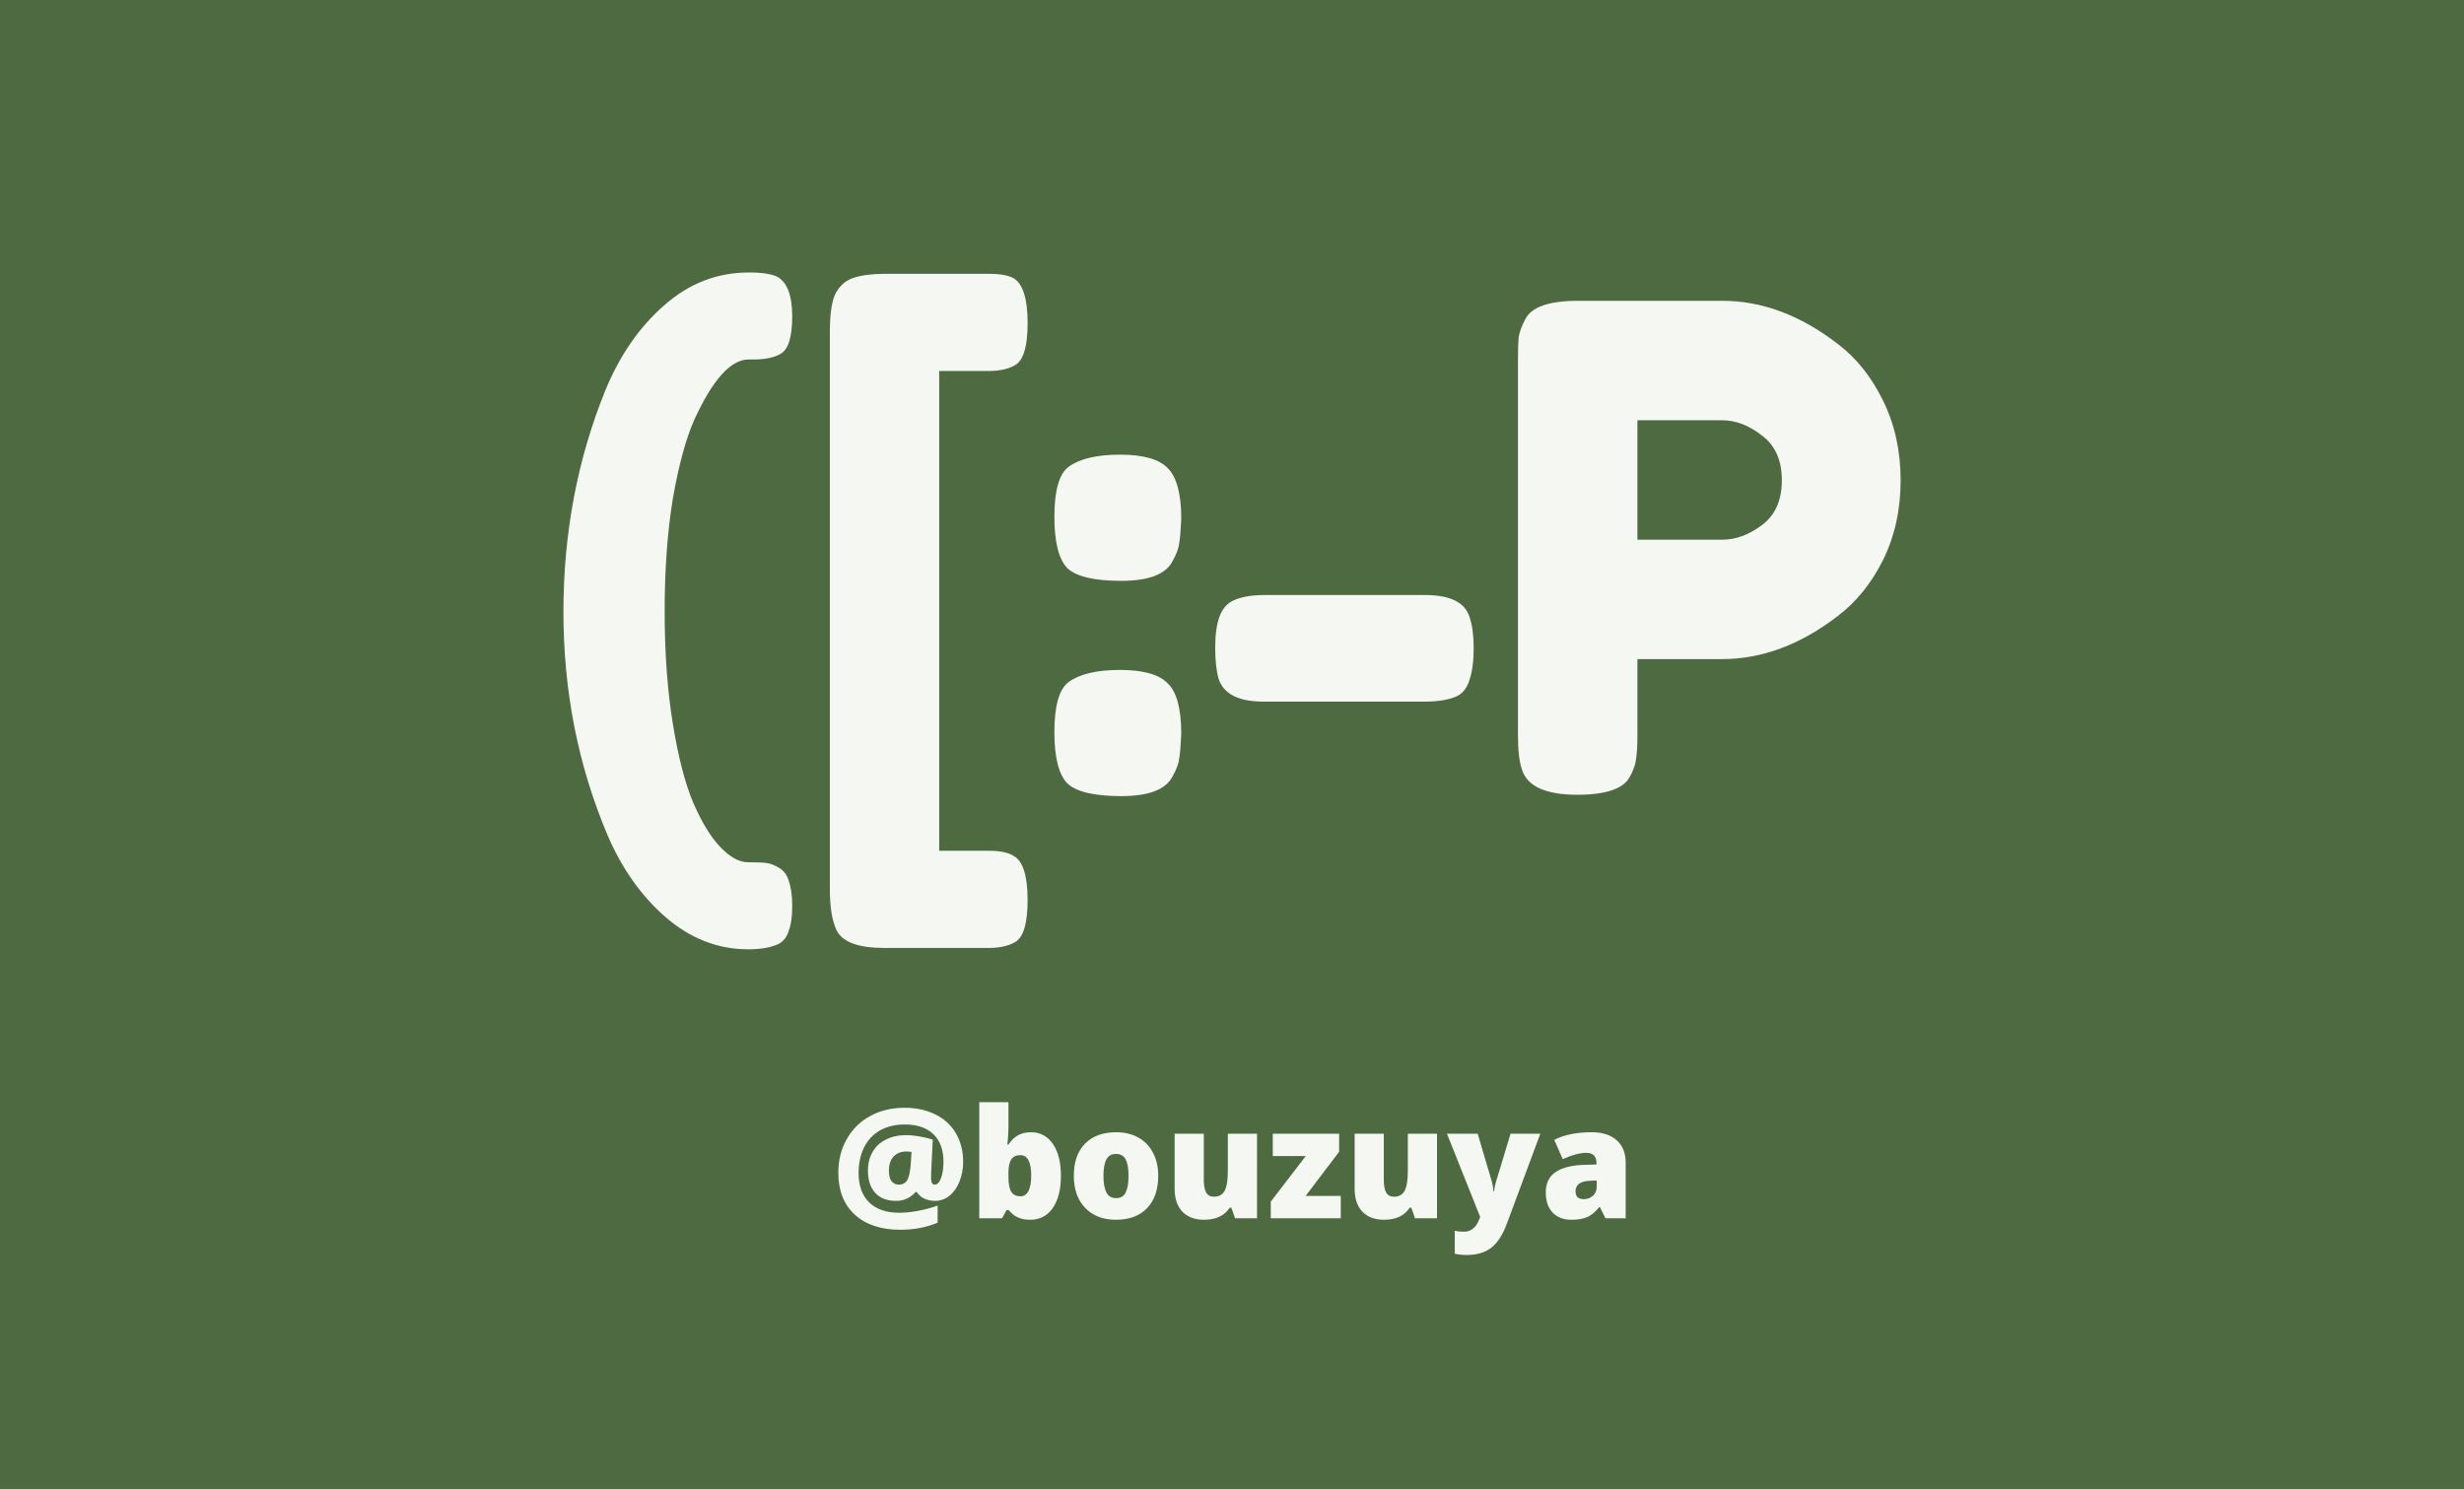 <?xml version="1.0" encoding="UTF-8" standalone="no"?>
<!-- Created with Inkscape (http://www.inkscape.org/) -->

<svg
   xmlns:dc="http://purl.org/dc/elements/1.1/"
   xmlns:cc="http://creativecommons.org/ns#"
   xmlns:rdf="http://www.w3.org/1999/02/22-rdf-syntax-ns#"
   xmlns:svg="http://www.w3.org/2000/svg"
   xmlns="http://www.w3.org/2000/svg"
   xmlns:sodipodi="http://sodipodi.sourceforge.net/DTD/sodipodi-0.dtd"
   xmlns:inkscape="http://www.inkscape.org/namespaces/inkscape"
   width="322.441"
   height="194.882"
   id="svg2"
   version="1.1"
   inkscape:version="0.48.4 r9939"
   sodipodi:docname="card-front.svg">
  <sodipodi:namedview
     id="base"
     pagecolor="#000000"
     bordercolor="#666666"
     borderopacity="1.0"
     inkscape:pageopacity="0"
     inkscape:pageshadow="2"
     inkscape:zoom="2"
     inkscape:cx="172.09599"
     inkscape:cy="98.48012"
     inkscape:document-units="mm"
     inkscape:current-layer="layer1"
     showgrid="false"
     units="mm"
     borderlayer="true"
     inkscape:showpageshadow="false"
     inkscape:window-width="960"
     inkscape:window-height="1028"
     inkscape:window-x="0"
     inkscape:window-y="24"
     inkscape:window-maximized="0"
     showguides="false"
     inkscape:guide-bbox="true"
     showborder="false">
    <inkscape:grid
       snapvisiblegridlinesonly="true"
       enabled="true"
       visible="true"
       empspacing="5"
       id="grid4750"
       type="xygrid"
       dotted="false"
       units="mm"
       spacingx="1mm"
       spacingy="1mm" />
  </sodipodi:namedview>
  <defs
     id="defs4" />
  <g
     transform="translate(0,-857.48)"
     id="layer1"
     inkscape:groupmode="layer"
     inkscape:label="Layer 1"
     sodipodi:insensitive="true">
    <rect
       y="846.85"
       x="-10.63"
       height="216.142"
       width="343.701"
       id="rect3862"
       style="fill:#4e6a41;fill-opacity:1;fill-rule:evenodd;stroke:none" />
    <g
       style="font-size:20px;font-style:normal;font-variant:normal;font-weight:800;font-stretch:normal;line-height:125%;letter-spacing:0px;word-spacing:0px;fill:#f4f7f2;fill-opacity:1;stroke:none;font-family:Open Sans;-inkscape-font-specification:Open Sans Ultra-Bold"
       id="text3030">
      <path
         d="m 126.04,1009.546 c -2e-5,0.918 -0.16,1.774 -0.479,2.568 -0.313,0.794 -0.749,1.416 -1.309,1.865 -0.56,0.449 -1.198,0.674 -1.914,0.674 -0.514,0 -0.98,-0.101 -1.396,-0.303 -0.417,-0.208 -0.742,-0.495 -0.977,-0.859 l -0.146,0 c -0.697,0.775 -1.543,1.162 -2.539,1.162 -1.191,0 -2.106,-0.348 -2.744,-1.045 -0.638,-0.697 -0.957,-1.67 -0.957,-2.92 0,-0.918 0.202,-1.728 0.605,-2.432 0.404,-0.71 0.986,-1.253 1.748,-1.631 0.762,-0.384 1.644,-0.576 2.646,-0.576 0.527,0 1.107,0.055 1.738,0.166 0.638,0.104 1.221,0.247 1.748,0.43 l -0.205,4.121 -0.019,0.918 c -1e-5,0.56 0.159,0.84 0.479,0.84 0.339,0 0.612,-0.283 0.82,-0.85 0.215,-0.566 0.322,-1.283 0.322,-2.148 -2e-5,-1.556 -0.439,-2.757 -1.318,-3.603 -0.879,-0.846 -2.126,-1.27 -3.74,-1.27 -1.237,0 -2.314,0.257 -3.232,0.771 -0.911,0.514 -1.608,1.253 -2.09,2.217 -0.482,0.957 -0.723,2.08 -0.723,3.369 0,1.66 0.462,2.943 1.387,3.848 0.931,0.898 2.243,1.348 3.936,1.348 0.755,0 1.569,-0.081 2.441,-0.244 0.879,-0.163 1.738,-0.394 2.578,-0.693 l 0,2.236 c -1.458,0.619 -3.086,0.928 -4.883,0.928 -2.526,0 -4.512,-0.658 -5.957,-1.973 -1.439,-1.322 -2.158,-3.151 -2.158,-5.488 0,-1.647 0.371,-3.122 1.113,-4.424 0.749,-1.309 1.777,-2.314 3.086,-3.018 1.315,-0.71 2.803,-1.064 4.463,-1.064 1.523,0 2.868,0.29 4.033,0.869 1.172,0.58 2.07,1.406 2.695,2.481 0.631,1.068 0.947,2.311 0.947,3.731 m -9.717,1.123 c 0,0.651 0.117,1.123 0.352,1.416 0.241,0.293 0.557,0.44 0.947,0.44 0.501,0 0.869,-0.202 1.104,-0.606 0.234,-0.404 0.387,-1.12 0.459,-2.148 l 0.098,-1.524 c -0.26,-0.039 -0.482,-0.058 -0.664,-0.059 -0.703,10e-5 -1.263,0.218 -1.68,0.654 -0.41,0.436 -0.615,1.045 -0.615,1.826"
         id="path5341"
         inkscape:connector-curvature="0" />
      <path
         d="m 134.907,1005.669 c 1.204,0 2.158,0.505 2.861,1.514 0.71,1.009 1.064,2.406 1.064,4.189 -1e-5,1.797 -0.358,3.206 -1.074,4.229 -0.71,1.016 -1.699,1.523 -2.969,1.523 -0.41,0 -0.775,-0.046 -1.094,-0.137 -0.319,-0.085 -0.605,-0.205 -0.859,-0.361 -0.247,-0.156 -0.537,-0.417 -0.869,-0.781 l -0.234,0 -0.605,1.084 -2.979,0 0,-15.195 3.818,0 0,3.438 c 0,0.41 -0.046,1.117 -0.137,2.119 l 0.137,0 c 0.371,-0.573 0.798,-0.986 1.279,-1.24 0.488,-0.254 1.042,-0.381 1.66,-0.381 m -1.396,2.998 c -0.534,0 -0.924,0.185 -1.172,0.557 -0.247,0.371 -0.371,0.954 -0.371,1.748 l 0,0.537 c 0,0.905 0.124,1.556 0.371,1.953 0.247,0.391 0.651,0.586 1.211,0.586 0.449,0 0.794,-0.228 1.035,-0.684 0.241,-0.462 0.361,-1.139 0.361,-2.031 -10e-6,-1.777 -0.479,-2.666 -1.436,-2.666"
         id="path5343"
         inkscape:connector-curvature="0" />
      <path
         d="m 151.567,1011.372 c -1e-5,1.81 -0.488,3.223 -1.465,4.238 -0.97,1.009 -2.331,1.514 -4.082,1.514 -1.68,0 -3.018,-0.518 -4.014,-1.553 -0.99,-1.035 -1.484,-2.435 -1.484,-4.199 0,-1.803 0.485,-3.203 1.455,-4.199 0.977,-1.003 2.344,-1.504 4.102,-1.504 1.087,0 2.048,0.231 2.881,0.693 0.833,0.462 1.475,1.126 1.924,1.992 0.456,0.859 0.684,1.865 0.684,3.018 m -7.168,0 c -1e-5,0.951 0.127,1.677 0.381,2.178 0.254,0.495 0.68,0.742 1.279,0.742 0.592,0 1.009,-0.247 1.25,-0.742 0.247,-0.501 0.371,-1.227 0.371,-2.178 -1e-5,-0.944 -0.124,-1.657 -0.371,-2.139 -0.247,-0.482 -0.671,-0.723 -1.27,-0.723 -0.586,0 -1.006,0.241 -1.26,0.723 -0.254,0.475 -0.381,1.188 -0.381,2.139"
         id="path5345"
         inkscape:connector-curvature="0" />
      <path
         d="m 161.616,1016.929 -0.479,-1.377 -0.225,0 c -0.319,0.508 -0.765,0.898 -1.338,1.172 -0.566,0.267 -1.234,0.4 -2.002,0.4 -1.217,0 -2.165,-0.352 -2.842,-1.055 -0.677,-0.71 -1.016,-1.709 -1.016,-2.998 l 0,-7.207 3.818,0 0,6.045 c 0,0.723 0.101,1.27 0.303,1.641 0.208,0.371 0.547,0.557 1.016,0.557 0.658,0 1.126,-0.257 1.406,-0.771 0.28,-0.521 0.42,-1.397 0.42,-2.627 l 0,-4.844 3.818,0 0,11.065 -2.881,0"
         id="path5347"
         inkscape:connector-curvature="0" />
      <path
         d="m 175.454,1016.929 -9.16,0 0,-2.178 4.58,-5.967 -4.316,0 0,-2.92 8.682,0 0,2.363 -4.385,5.781 4.6,0 0,2.92"
         id="path5349"
         inkscape:connector-curvature="0" />
      <path
         d="m 185.171,1016.929 -0.479,-1.377 -0.225,0 c -0.319,0.508 -0.765,0.898 -1.338,1.172 -0.566,0.267 -1.234,0.4 -2.002,0.4 -1.217,0 -2.165,-0.352 -2.842,-1.055 -0.677,-0.71 -1.016,-1.709 -1.016,-2.998 l 0,-7.207 3.818,0 0,6.045 c -1e-5,0.723 0.101,1.27 0.303,1.641 0.208,0.371 0.547,0.557 1.016,0.557 0.658,0 1.126,-0.257 1.406,-0.771 0.28,-0.521 0.42,-1.397 0.42,-2.627 l 0,-4.844 3.818,0 0,11.065 -2.881,0"
         id="path5351"
         inkscape:connector-curvature="0" />
      <path
         d="m 189.35,1005.865 4.023,0 1.875,6.348 c 0.091,0.332 0.153,0.732 0.186,1.201 l 0.078,0 c 0.052,-0.449 0.13,-0.843 0.234,-1.182 l 1.924,-6.367 3.896,0 -4.375,11.768 c -0.56,1.497 -1.25,2.555 -2.07,3.174 -0.814,0.619 -1.878,0.928 -3.193,0.928 -0.508,0 -1.029,-0.055 -1.562,-0.166 l 0,-2.998 c 0.345,0.078 0.739,0.117 1.182,0.117 0.339,0 0.635,-0.065 0.889,-0.195 0.254,-0.13 0.475,-0.316 0.664,-0.557 0.189,-0.234 0.391,-0.622 0.605,-1.162 l -4.355,-10.908"
         id="path5353"
         inkscape:connector-curvature="0" />
      <path
         d="m 210.093,1016.929 -0.732,-1.465 -0.078,0 c -0.514,0.638 -1.038,1.074 -1.572,1.309 -0.534,0.234 -1.224,0.352 -2.07,0.352 -1.042,0 -1.862,-0.312 -2.461,-0.938 -0.599,-0.625 -0.898,-1.504 -0.898,-2.637 0,-1.178 0.41,-2.054 1.23,-2.627 0.82,-0.579 2.008,-0.905 3.564,-0.977 l 1.846,-0.059 0,-0.156 c -1e-5,-0.911 -0.449,-1.367 -1.348,-1.367 -0.807,0 -1.833,0.274 -3.076,0.82 l -1.104,-2.519 c 1.289,-0.664 2.917,-0.996 4.883,-0.996 1.419,0 2.516,0.352 3.291,1.055 0.781,0.703 1.172,1.686 1.172,2.949 l 0,7.256 -2.646,0 m -2.832,-2.5 c 0.462,0 0.856,-0.146 1.182,-0.44 0.332,-0.293 0.498,-0.674 0.498,-1.143 l 0,-0.859 -0.879,0.039 c -1.257,0.046 -1.885,0.508 -1.885,1.387 -1e-5,0.677 0.361,1.016 1.084,1.016"
         id="path5355"
         inkscape:connector-curvature="0" />
    </g>
    <g
       transform="matrix(1.38,0,0,1.38,-61.261,-339.095)"
       style="font-size:40px;font-style:normal;font-variant:normal;font-weight:800;font-stretch:normal;line-height:125%;letter-spacing:0px;word-spacing:0px;fill:#f4f7f2;fill-opacity:1;stroke:none;font-family:Open Sans;-inkscape-font-specification:Open Sans Ultra-Bold"
       id="text3844">
      <path
         d="m 110.108,943.165 c 0.811,1.877 1.664,3.285 2.56,4.224 0.939,0.981 1.813,1.472 2.624,1.472 0.811,-10e-6 1.387,0.021 1.728,0.064 0.384,0.043 0.789,0.192 1.216,0.448 0.469,0.256 0.789,0.683 0.96,1.28 0.213,0.597 0.32,1.387 0.32,2.368 -2e-5,0.981 -0.107,1.749 -0.32,2.304 -0.171,0.597 -0.491,1.024 -0.96,1.28 -0.725,0.341 -1.685,0.512 -2.88,0.512 -2.901,-10e-6 -5.525,-1.024 -7.872,-3.072 -2.304,-2.005 -4.139,-4.608 -5.504,-7.808 -2.773,-6.571 -4.16,-13.611 -4.16,-21.12 -2e-6,-7.467 1.323,-14.464 3.968,-20.992 1.365,-3.328 3.221,-6.016 5.568,-8.064 2.347,-2.091 5.035,-3.136 8.064,-3.136 1.28,5e-5 2.197,0.149 2.752,0.448 0.896,0.555 1.344,1.792 1.344,3.712 -2e-5,2.005 -0.384,3.2 -1.152,3.584 -0.597,0.341 -1.472,0.512 -2.624,0.512 l -0.384,0 c -1.664,4e-5 -3.371,1.899 -5.12,5.696 -0.811,1.835 -1.493,4.352 -2.048,7.552 -0.512,3.157 -0.768,6.699 -0.768,10.624 -10e-6,3.925 0.256,7.467 0.768,10.624 0.512,3.157 1.152,5.653 1.92,7.488"
         style="font-size:64px;font-weight:bold;fill:#f4f7f2;fill-opacity:1;font-family:Fredoka One;-inkscape-font-specification:Fredoka One Bold"
         id="path4822"
         inkscape:connector-curvature="0" />
      <path
         d="m 133.453,947.773 4.736,0 c 1.067,0 1.856,0.171 2.368,0.512 0.853,0.512 1.28,1.899 1.28,4.16 -2e-5,2.176 -0.384,3.499 -1.152,3.968 -0.64,0.384 -1.493,0.576 -2.56,0.576 l -9.856,0 c -2.475,-10e-6 -3.989,-0.555 -4.544,-1.664 -0.427,-0.896 -0.64,-2.197 -0.64,-3.904 l 0,-52.864 c 0,-1.664 0.171,-2.859 0.512,-3.584 0.384,-0.768 0.96,-1.28 1.728,-1.536 0.768,-0.256 1.771,-0.384 3.008,-0.384 l 9.856,0 c 1.067,5e-5 1.856,0.149 2.368,0.448 0.853,0.555 1.28,1.963 1.28,4.224 -2e-5,2.176 -0.384,3.499 -1.152,3.968 -0.64,0.384 -1.493,0.576 -2.56,0.576 l -4.672,0 0,45.504"
         style="font-size:64px;font-weight:bold;fill:#f4f7f2;fill-opacity:1;font-family:Fredoka One;-inkscape-font-specification:Fredoka One Bold"
         id="path4824"
         inkscape:connector-curvature="0" />
      <path
         d="m 150.583,910.204 c 2.219,3e-5 3.733,0.427 4.544,1.28 0.853,0.853 1.28,2.453 1.28,4.8 -0.043,1.024 -0.107,1.792 -0.192,2.304 -0.043,0.469 -0.256,1.045 -0.64,1.728 -0.64,1.237 -2.261,1.856 -4.864,1.856 -2.56,2e-5 -4.267,-0.405 -5.12,-1.216 -0.811,-0.853 -1.216,-2.475 -1.216,-4.864 0,-2.475 0.448,-4.053 1.344,-4.736 1.067,-0.768 2.688,-1.152 4.864,-1.152 m 0,20.416 c 2.219,2e-5 3.733,0.427 4.544,1.28 0.853,0.811 1.28,2.411 1.28,4.8 -0.043,1.024 -0.107,1.792 -0.192,2.304 -0.043,0.469 -0.256,1.045 -0.64,1.728 -0.64,1.237 -2.261,1.856 -4.864,1.856 -2.56,0 -4.267,-0.405 -5.12,-1.216 -0.811,-0.853 -1.216,-2.475 -1.216,-4.864 0,-2.475 0.448,-4.053 1.344,-4.736 1.067,-0.768 2.688,-1.152 4.864,-1.152"
         style="font-size:64px;font-weight:bold;fill:#f4f7f2;fill-opacity:1;font-family:Fredoka One;-inkscape-font-specification:Fredoka One Bold"
         id="path4826"
         inkscape:connector-curvature="0" />
      <path
         d="m 179.465,933.629 -15.232,0 c -2.389,10e-6 -3.819,-0.725 -4.288,-2.176 -0.213,-0.768 -0.32,-1.749 -0.32,-2.944 -1e-5,-1.195 0.128,-2.155 0.384,-2.88 0.256,-0.725 0.661,-1.237 1.216,-1.536 0.768,-0.384 1.792,-0.576 3.072,-0.576 l 15.232,0 c 2.389,2e-5 3.797,0.704 4.224,2.112 0.256,0.768 0.384,1.749 0.384,2.944 -2e-5,1.195 -0.128,2.176 -0.384,2.944 -0.213,0.725 -0.576,1.237 -1.088,1.536 -0.768,0.384 -1.835,0.576 -3.2,0.576"
         style="font-size:64px;font-weight:bold;fill:#f4f7f2;fill-opacity:1;font-family:Fredoka One;-inkscape-font-specification:Fredoka One Bold"
         id="path4828"
         inkscape:connector-curvature="0" />
      <path
         d="m 222.959,905.084 c 1.109,2.261 1.664,4.779 1.664,7.552 -4e-5,2.773 -0.555,5.291 -1.664,7.552 -1.109,2.219 -2.539,3.989 -4.288,5.312 -3.541,2.731 -7.211,4.096 -11.008,4.096 l -8,0 0,7.232 c -10e-6,0.981 -0.043,1.728 -0.128,2.24 -0.043,0.469 -0.235,1.024 -0.576,1.664 -0.597,1.152 -2.261,1.728 -4.992,1.728 -2.987,0 -4.736,-0.789 -5.248,-2.368 -0.256,-0.725 -0.384,-1.835 -0.384,-3.328 l 0,-35.52 c -1e-5,-0.981 0.021,-1.707 0.064,-2.176 0.085,-0.512 0.299,-1.088 0.64,-1.728 0.597,-1.152 2.261,-1.728 4.992,-1.728 l 13.696,0 c 3.755,5e-5 7.403,1.365 10.944,4.096 1.749,1.323 3.179,3.115 4.288,5.376 m -15.232,13.184 c 1.28,2e-5 2.539,-0.469 3.776,-1.408 1.237,-0.939 1.856,-2.347 1.856,-4.224 -3e-5,-1.877 -0.619,-3.285 -1.856,-4.224 -1.237,-0.981 -2.517,-1.472 -3.84,-1.472 l -8,0 0,11.328 8.064,0"
         style="font-size:64px;font-weight:bold;fill:#f4f7f2;fill-opacity:1;font-family:Fredoka One;-inkscape-font-specification:Fredoka One Bold"
         id="path4830"
         inkscape:connector-curvature="0" />
    </g>
  </g>
  <g
     inkscape:groupmode="layer"
     inkscape:label="Printing Marks"
     id="printing-marks"
     sodipodi:insensitive="true">
    <g
       inkscape:label="CropMarks"
       id="CropMarks">
      <path
         style="fill:none;stroke:#000000;stroke-width:0.25"
         id="cropTL1"
         d="M 0,-10.63 0,-46.063"
         inkscape:connector-curvature="0" />
      <path
         style="fill:none;stroke:#000000;stroke-width:0.25"
         id="cropTL2"
         d="M -10.63,0 -46.063,0"
         inkscape:connector-curvature="0" />
      <path
         style="fill:none;stroke:#000000;stroke-width:0.25"
         id="cropTR1"
         d="m 322.441,-10.63 0,-35.433"
         inkscape:connector-curvature="0" />
      <path
         style="fill:none;stroke:#000000;stroke-width:0.25"
         id="cropTR2"
         d="m 333.071,0 35.433,0"
         inkscape:connector-curvature="0" />
      <path
         style="fill:none;stroke:#000000;stroke-width:0.25"
         id="cropBL1"
         d="m 0,205.512 0,35.433"
         inkscape:connector-curvature="0" />
      <path
         style="fill:none;stroke:#000000;stroke-width:0.25"
         id="cropBL2"
         d="m -10.63,194.882 -35.433,0"
         inkscape:connector-curvature="0" />
      <path
         style="fill:none;stroke:#000000;stroke-width:0.25"
         id="cropBR1"
         d="m 322.441,205.512 0,35.433"
         inkscape:connector-curvature="0" />
      <path
         style="fill:none;stroke:#000000;stroke-width:0.25"
         id="cropBR2"
         d="m 333.071,194.882 35.433,0"
         inkscape:connector-curvature="0" />
    </g>
    <g
       inkscape:label="BleedMarks"
       id="BleedMarks">
      <path
         style="fill:none;stroke:#000000;stroke-width:0.25;stroke-miterlimit:4;stroke-dasharray:4, 2, 1, 2;stroke-dashoffset:0"
         id="bleedTL1"
         d="m -10.63,-10.63 0,-35.433"
         inkscape:connector-curvature="0" />
      <path
         style="fill:none;stroke:#000000;stroke-width:0.25;stroke-miterlimit:4;stroke-dasharray:4, 2, 1, 2;stroke-dashoffset:0"
         id="bleedTL2"
         d="m -10.63,-10.63 -35.433,0"
         inkscape:connector-curvature="0" />
      <path
         style="fill:none;stroke:#000000;stroke-width:0.25;stroke-miterlimit:4;stroke-dasharray:4, 2, 1, 2;stroke-dashoffset:0"
         id="bleedTR1"
         d="m 333.071,-10.63 0,-35.433"
         inkscape:connector-curvature="0" />
      <path
         style="fill:none;stroke:#000000;stroke-width:0.25;stroke-miterlimit:4;stroke-dasharray:4, 2, 1, 2;stroke-dashoffset:0"
         id="bleedTR2"
         d="m 333.071,-10.63 35.433,0"
         inkscape:connector-curvature="0" />
      <path
         style="fill:none;stroke:#000000;stroke-width:0.25;stroke-miterlimit:4;stroke-dasharray:4, 2, 1, 2;stroke-dashoffset:0"
         id="bleedBL1"
         d="m -10.63,205.512 0,35.433"
         inkscape:connector-curvature="0" />
      <path
         style="fill:none;stroke:#000000;stroke-width:0.25;stroke-miterlimit:4;stroke-dasharray:4, 2, 1, 2;stroke-dashoffset:0"
         id="bleedBL2"
         d="m -10.63,205.512 -35.433,0"
         inkscape:connector-curvature="0" />
      <path
         style="fill:none;stroke:#000000;stroke-width:0.25;stroke-miterlimit:4;stroke-dasharray:4, 2, 1, 2;stroke-dashoffset:0"
         id="bleedBR1"
         d="m 333.071,205.512 0,35.433"
         inkscape:connector-curvature="0" />
      <path
         style="fill:none;stroke:#000000;stroke-width:0.25;stroke-miterlimit:4;stroke-dasharray:4, 2, 1, 2;stroke-dashoffset:0"
         id="bleedBR2"
         d="m 333.071,205.512 35.433,0"
         inkscape:connector-curvature="0" />
    </g>
  </g>
</svg>
